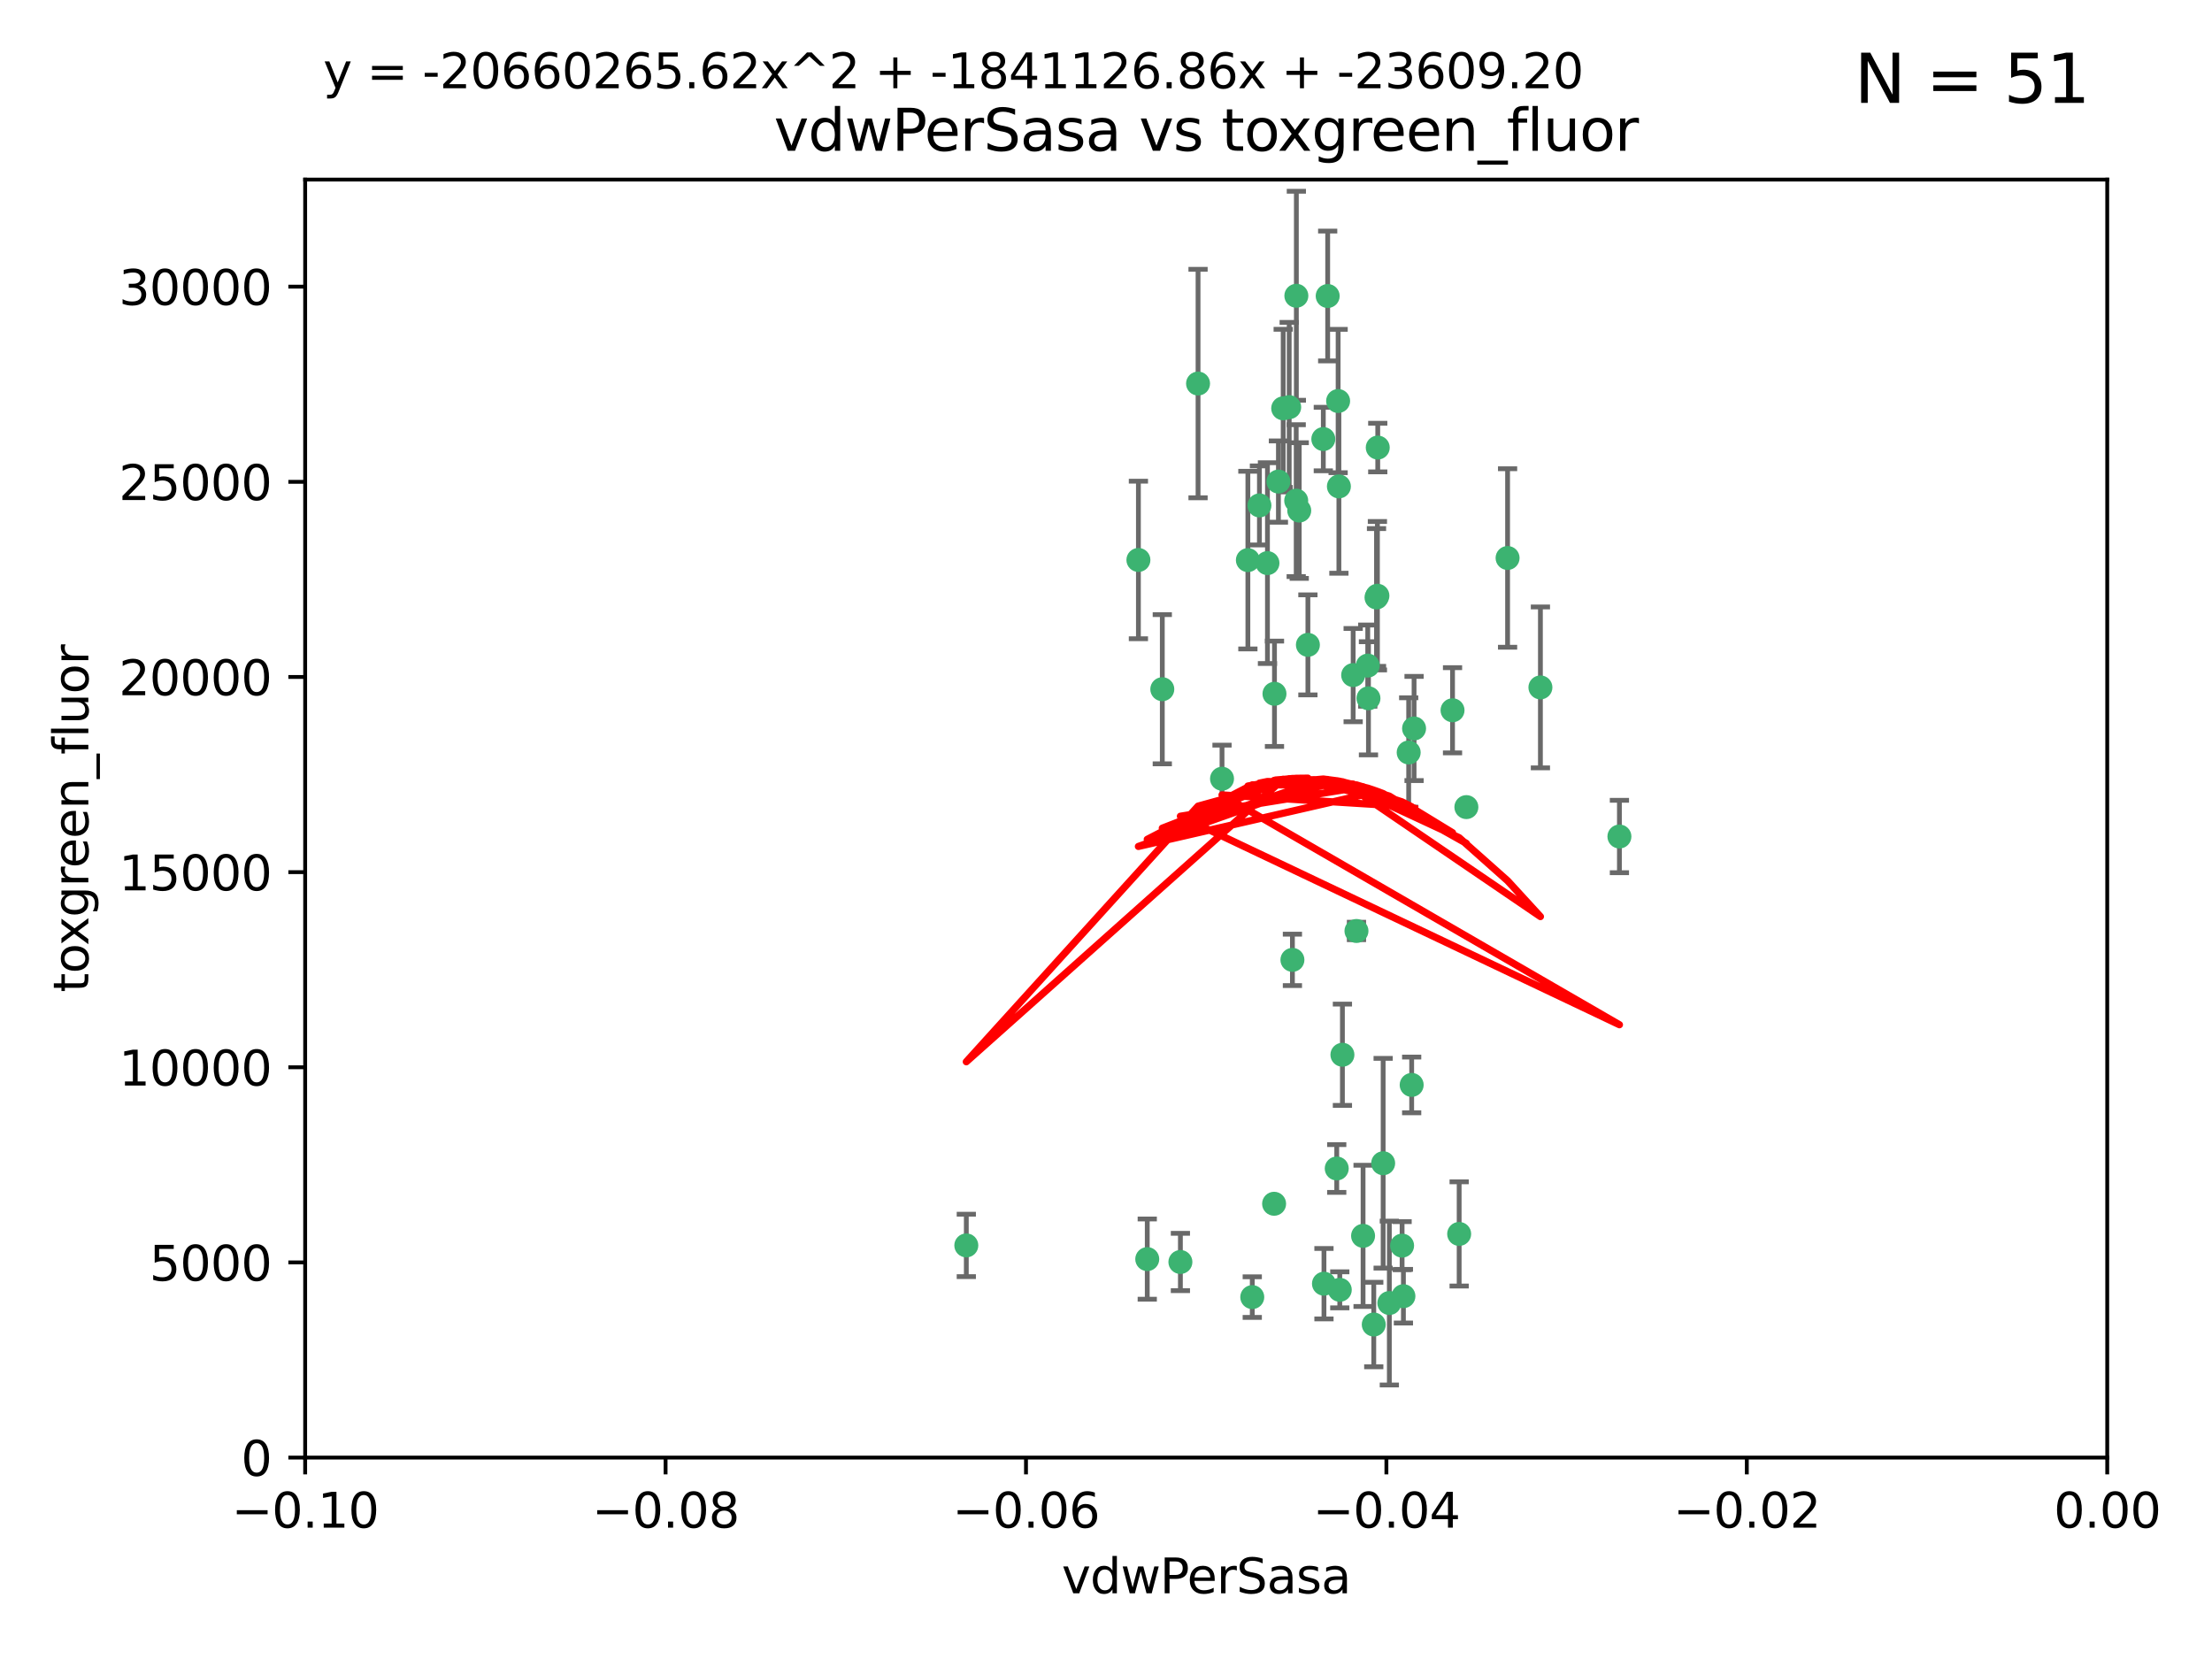 <?xml version="1.0" encoding="utf-8" standalone="no"?>
<!DOCTYPE svg PUBLIC "-//W3C//DTD SVG 1.1//EN"
  "http://www.w3.org/Graphics/SVG/1.1/DTD/svg11.dtd">
<svg xmlns:xlink="http://www.w3.org/1999/xlink" width="460.8pt" height="345.6pt" viewBox="0 0 460.8 345.6" xmlns="http://www.w3.org/2000/svg" version="1.1">
 <defs>
  <style type="text/css">*{stroke-linejoin: round; stroke-linecap: butt}</style>
 </defs>
 <g id="figure_1">
  <g id="patch_1">
   <path d="M 0 345.6 
L 460.8 345.6 
L 460.8 0 
L 0 0 
z
" style="fill: #ffffff"/>
  </g>
  <g id="axes_1">
   <g id="patch_2">
    <path d="M 63.571 303.64 
L 438.975 303.64 
L 438.975 37.411 
L 63.571 37.411 
z
" style="fill: #ffffff"/>
   </g>
   <g id="PathCollection_1">
    <defs>
     <path id="m96fa464029" d="M 0 1.118 
C 0.297 1.118 0.581 1 0.791 0.791 
C 1 0.581 1.118 0.297 1.118 0 
C 1.118 -0.297 1 -0.581 0.791 -0.791 
C 0.581 -1 0.297 -1.118 0 -1.118 
C -0.297 -1.118 -0.581 -1 -0.791 -0.791 
C -1 -0.581 -1.118 -0.297 -1.118 0 
C -1.118 0.297 -1 0.581 -0.791 0.791 
C -0.581 1 -0.297 1.118 0 1.118 
z
" style="stroke: #3cb371"/>
    </defs>
    <g clip-path="url(#p78ceaa9d9c)">
     <use xlink:href="#m96fa464029" x="266.318" y="100.319" style="fill: #3cb371; stroke: #3cb371"/>
     <use xlink:href="#m96fa464029" x="270.055" y="61.614" style="fill: #3cb371; stroke: #3cb371"/>
     <use xlink:href="#m96fa464029" x="286.941" y="124.1" style="fill: #3cb371; stroke: #3cb371"/>
     <use xlink:href="#m96fa464029" x="270.654" y="106.358" style="fill: #3cb371; stroke: #3cb371"/>
     <use xlink:href="#m96fa464029" x="249.576" y="79.9" style="fill: #3cb371; stroke: #3cb371"/>
     <use xlink:href="#m96fa464029" x="201.3" y="259.442" style="fill: #3cb371; stroke: #3cb371"/>
     <use xlink:href="#m96fa464029" x="267.313" y="85.062" style="fill: #3cb371; stroke: #3cb371"/>
     <use xlink:href="#m96fa464029" x="281.888" y="140.634" style="fill: #3cb371; stroke: #3cb371"/>
     <use xlink:href="#m96fa464029" x="264.035" y="117.306" style="fill: #3cb371; stroke: #3cb371"/>
     <use xlink:href="#m96fa464029" x="262.362" y="105.288" style="fill: #3cb371; stroke: #3cb371"/>
     <use xlink:href="#m96fa464029" x="278.917" y="101.33" style="fill: #3cb371; stroke: #3cb371"/>
     <use xlink:href="#m96fa464029" x="242.128" y="143.574" style="fill: #3cb371; stroke: #3cb371"/>
     <use xlink:href="#m96fa464029" x="268.562" y="84.817" style="fill: #3cb371; stroke: #3cb371"/>
     <use xlink:href="#m96fa464029" x="259.956" y="116.682" style="fill: #3cb371; stroke: #3cb371"/>
     <use xlink:href="#m96fa464029" x="275.671" y="91.463" style="fill: #3cb371; stroke: #3cb371"/>
     <use xlink:href="#m96fa464029" x="278.755" y="83.54" style="fill: #3cb371; stroke: #3cb371"/>
     <use xlink:href="#m96fa464029" x="292.082" y="259.488" style="fill: #3cb371; stroke: #3cb371"/>
     <use xlink:href="#m96fa464029" x="302.589" y="147.962" style="fill: #3cb371; stroke: #3cb371"/>
     <use xlink:href="#m96fa464029" x="288.137" y="242.324" style="fill: #3cb371; stroke: #3cb371"/>
     <use xlink:href="#m96fa464029" x="287.011" y="93.237" style="fill: #3cb371; stroke: #3cb371"/>
     <use xlink:href="#m96fa464029" x="237.152" y="116.65" style="fill: #3cb371; stroke: #3cb371"/>
     <use xlink:href="#m96fa464029" x="276.581" y="61.664" style="fill: #3cb371; stroke: #3cb371"/>
     <use xlink:href="#m96fa464029" x="265.497" y="144.527" style="fill: #3cb371; stroke: #3cb371"/>
     <use xlink:href="#m96fa464029" x="269.235" y="199.958" style="fill: #3cb371; stroke: #3cb371"/>
     <use xlink:href="#m96fa464029" x="272.46" y="134.337" style="fill: #3cb371; stroke: #3cb371"/>
     <use xlink:href="#m96fa464029" x="270.023" y="104.293" style="fill: #3cb371; stroke: #3cb371"/>
     <use xlink:href="#m96fa464029" x="293.454" y="156.754" style="fill: #3cb371; stroke: #3cb371"/>
     <use xlink:href="#m96fa464029" x="279.101" y="268.694" style="fill: #3cb371; stroke: #3cb371"/>
     <use xlink:href="#m96fa464029" x="284.928" y="138.657" style="fill: #3cb371; stroke: #3cb371"/>
     <use xlink:href="#m96fa464029" x="286.752" y="124.464" style="fill: #3cb371; stroke: #3cb371"/>
     <use xlink:href="#m96fa464029" x="265.419" y="250.767" style="fill: #3cb371; stroke: #3cb371"/>
     <use xlink:href="#m96fa464029" x="283.953" y="257.451" style="fill: #3cb371; stroke: #3cb371"/>
     <use xlink:href="#m96fa464029" x="245.899" y="262.896" style="fill: #3cb371; stroke: #3cb371"/>
     <use xlink:href="#m96fa464029" x="337.354" y="174.261" style="fill: #3cb371; stroke: #3cb371"/>
     <use xlink:href="#m96fa464029" x="254.569" y="162.223" style="fill: #3cb371; stroke: #3cb371"/>
     <use xlink:href="#m96fa464029" x="294.077" y="226.007" style="fill: #3cb371; stroke: #3cb371"/>
     <use xlink:href="#m96fa464029" x="292.357" y="270.018" style="fill: #3cb371; stroke: #3cb371"/>
     <use xlink:href="#m96fa464029" x="275.806" y="267.417" style="fill: #3cb371; stroke: #3cb371"/>
     <use xlink:href="#m96fa464029" x="238.994" y="262.293" style="fill: #3cb371; stroke: #3cb371"/>
     <use xlink:href="#m96fa464029" x="260.869" y="270.21" style="fill: #3cb371; stroke: #3cb371"/>
     <use xlink:href="#m96fa464029" x="282.577" y="193.94" style="fill: #3cb371; stroke: #3cb371"/>
     <use xlink:href="#m96fa464029" x="286.18" y="275.924" style="fill: #3cb371; stroke: #3cb371"/>
     <use xlink:href="#m96fa464029" x="285.076" y="145.468" style="fill: #3cb371; stroke: #3cb371"/>
     <use xlink:href="#m96fa464029" x="305.473" y="168.134" style="fill: #3cb371; stroke: #3cb371"/>
     <use xlink:href="#m96fa464029" x="289.425" y="271.445" style="fill: #3cb371; stroke: #3cb371"/>
     <use xlink:href="#m96fa464029" x="279.65" y="219.726" style="fill: #3cb371; stroke: #3cb371"/>
     <use xlink:href="#m96fa464029" x="320.897" y="143.2" style="fill: #3cb371; stroke: #3cb371"/>
     <use xlink:href="#m96fa464029" x="314.057" y="116.24" style="fill: #3cb371; stroke: #3cb371"/>
     <use xlink:href="#m96fa464029" x="303.97" y="257.051" style="fill: #3cb371; stroke: #3cb371"/>
     <use xlink:href="#m96fa464029" x="278.467" y="243.416" style="fill: #3cb371; stroke: #3cb371"/>
     <use xlink:href="#m96fa464029" x="294.577" y="151.755" style="fill: #3cb371; stroke: #3cb371"/>
    </g>
   </g>
   <g id="matplotlib.axis_1">
    <g id="xtick_1">
     <g id="line2d_1">
      <defs>
       <path id="m1e323ad6cb" d="M 0 0 
L 0 3.5 
" style="stroke: #000000; stroke-width: 0.8"/>
      </defs>
      <g>
       <use xlink:href="#m1e323ad6cb" x="63.571" y="303.64" style="stroke: #000000; stroke-width: 0.8"/>
      </g>
     </g>
     <g id="text_1">
      <!-- −0.10 -->
      <g transform="translate(48.249 318.238)scale(0.1 -0.1)">
       <defs>
        <path id="DejaVuSans-2212" d="M 678 2272 
L 4684 2272 
L 4684 1741 
L 678 1741 
L 678 2272 
z
" transform="scale(0.016)"/>
        <path id="DejaVuSans-30" d="M 2034 4250 
Q 1547 4250 1301 3770 
Q 1056 3291 1056 2328 
Q 1056 1369 1301 889 
Q 1547 409 2034 409 
Q 2525 409 2770 889 
Q 3016 1369 3016 2328 
Q 3016 3291 2770 3770 
Q 2525 4250 2034 4250 
z
M 2034 4750 
Q 2819 4750 3233 4129 
Q 3647 3509 3647 2328 
Q 3647 1150 3233 529 
Q 2819 -91 2034 -91 
Q 1250 -91 836 529 
Q 422 1150 422 2328 
Q 422 3509 836 4129 
Q 1250 4750 2034 4750 
z
" transform="scale(0.016)"/>
        <path id="DejaVuSans-2e" d="M 684 794 
L 1344 794 
L 1344 0 
L 684 0 
L 684 794 
z
" transform="scale(0.016)"/>
        <path id="DejaVuSans-31" d="M 794 531 
L 1825 531 
L 1825 4091 
L 703 3866 
L 703 4441 
L 1819 4666 
L 2450 4666 
L 2450 531 
L 3481 531 
L 3481 0 
L 794 0 
L 794 531 
z
" transform="scale(0.016)"/>
       </defs>
       <use xlink:href="#DejaVuSans-2212"/>
       <use xlink:href="#DejaVuSans-30" x="83.789"/>
       <use xlink:href="#DejaVuSans-2e" x="147.412"/>
       <use xlink:href="#DejaVuSans-31" x="179.199"/>
       <use xlink:href="#DejaVuSans-30" x="242.822"/>
      </g>
     </g>
    </g>
    <g id="xtick_2">
     <g id="line2d_2">
      <g>
       <use xlink:href="#m1e323ad6cb" x="138.652" y="303.64" style="stroke: #000000; stroke-width: 0.8"/>
      </g>
     </g>
     <g id="text_2">
      <!-- −0.08 -->
      <g transform="translate(123.329 318.238)scale(0.1 -0.1)">
       <defs>
        <path id="DejaVuSans-38" d="M 2034 2216 
Q 1584 2216 1326 1975 
Q 1069 1734 1069 1313 
Q 1069 891 1326 650 
Q 1584 409 2034 409 
Q 2484 409 2743 651 
Q 3003 894 3003 1313 
Q 3003 1734 2745 1975 
Q 2488 2216 2034 2216 
z
M 1403 2484 
Q 997 2584 770 2862 
Q 544 3141 544 3541 
Q 544 4100 942 4425 
Q 1341 4750 2034 4750 
Q 2731 4750 3128 4425 
Q 3525 4100 3525 3541 
Q 3525 3141 3298 2862 
Q 3072 2584 2669 2484 
Q 3125 2378 3379 2068 
Q 3634 1759 3634 1313 
Q 3634 634 3220 271 
Q 2806 -91 2034 -91 
Q 1263 -91 848 271 
Q 434 634 434 1313 
Q 434 1759 690 2068 
Q 947 2378 1403 2484 
z
M 1172 3481 
Q 1172 3119 1398 2916 
Q 1625 2713 2034 2713 
Q 2441 2713 2670 2916 
Q 2900 3119 2900 3481 
Q 2900 3844 2670 4047 
Q 2441 4250 2034 4250 
Q 1625 4250 1398 4047 
Q 1172 3844 1172 3481 
z
" transform="scale(0.016)"/>
       </defs>
       <use xlink:href="#DejaVuSans-2212"/>
       <use xlink:href="#DejaVuSans-30" x="83.789"/>
       <use xlink:href="#DejaVuSans-2e" x="147.412"/>
       <use xlink:href="#DejaVuSans-30" x="179.199"/>
       <use xlink:href="#DejaVuSans-38" x="242.822"/>
      </g>
     </g>
    </g>
    <g id="xtick_3">
     <g id="line2d_3">
      <g>
       <use xlink:href="#m1e323ad6cb" x="213.733" y="303.64" style="stroke: #000000; stroke-width: 0.8"/>
      </g>
     </g>
     <g id="text_3">
      <!-- −0.06 -->
      <g transform="translate(198.41 318.238)scale(0.1 -0.1)">
       <defs>
        <path id="DejaVuSans-36" d="M 2113 2584 
Q 1688 2584 1439 2293 
Q 1191 2003 1191 1497 
Q 1191 994 1439 701 
Q 1688 409 2113 409 
Q 2538 409 2786 701 
Q 3034 994 3034 1497 
Q 3034 2003 2786 2293 
Q 2538 2584 2113 2584 
z
M 3366 4563 
L 3366 3988 
Q 3128 4100 2886 4159 
Q 2644 4219 2406 4219 
Q 1781 4219 1451 3797 
Q 1122 3375 1075 2522 
Q 1259 2794 1537 2939 
Q 1816 3084 2150 3084 
Q 2853 3084 3261 2657 
Q 3669 2231 3669 1497 
Q 3669 778 3244 343 
Q 2819 -91 2113 -91 
Q 1303 -91 875 529 
Q 447 1150 447 2328 
Q 447 3434 972 4092 
Q 1497 4750 2381 4750 
Q 2619 4750 2861 4703 
Q 3103 4656 3366 4563 
z
" transform="scale(0.016)"/>
       </defs>
       <use xlink:href="#DejaVuSans-2212"/>
       <use xlink:href="#DejaVuSans-30" x="83.789"/>
       <use xlink:href="#DejaVuSans-2e" x="147.412"/>
       <use xlink:href="#DejaVuSans-30" x="179.199"/>
       <use xlink:href="#DejaVuSans-36" x="242.822"/>
      </g>
     </g>
    </g>
    <g id="xtick_4">
     <g id="line2d_4">
      <g>
       <use xlink:href="#m1e323ad6cb" x="288.813" y="303.64" style="stroke: #000000; stroke-width: 0.8"/>
      </g>
     </g>
     <g id="text_4">
      <!-- −0.04 -->
      <g transform="translate(273.491 318.238)scale(0.1 -0.1)">
       <defs>
        <path id="DejaVuSans-34" d="M 2419 4116 
L 825 1625 
L 2419 1625 
L 2419 4116 
z
M 2253 4666 
L 3047 4666 
L 3047 1625 
L 3713 1625 
L 3713 1100 
L 3047 1100 
L 3047 0 
L 2419 0 
L 2419 1100 
L 313 1100 
L 313 1709 
L 2253 4666 
z
" transform="scale(0.016)"/>
       </defs>
       <use xlink:href="#DejaVuSans-2212"/>
       <use xlink:href="#DejaVuSans-30" x="83.789"/>
       <use xlink:href="#DejaVuSans-2e" x="147.412"/>
       <use xlink:href="#DejaVuSans-30" x="179.199"/>
       <use xlink:href="#DejaVuSans-34" x="242.822"/>
      </g>
     </g>
    </g>
    <g id="xtick_5">
     <g id="line2d_5">
      <g>
       <use xlink:href="#m1e323ad6cb" x="363.894" y="303.64" style="stroke: #000000; stroke-width: 0.8"/>
      </g>
     </g>
     <g id="text_5">
      <!-- −0.02 -->
      <g transform="translate(348.572 318.238)scale(0.1 -0.1)">
       <defs>
        <path id="DejaVuSans-32" d="M 1228 531 
L 3431 531 
L 3431 0 
L 469 0 
L 469 531 
Q 828 903 1448 1529 
Q 2069 2156 2228 2338 
Q 2531 2678 2651 2914 
Q 2772 3150 2772 3378 
Q 2772 3750 2511 3984 
Q 2250 4219 1831 4219 
Q 1534 4219 1204 4116 
Q 875 4013 500 3803 
L 500 4441 
Q 881 4594 1212 4672 
Q 1544 4750 1819 4750 
Q 2544 4750 2975 4387 
Q 3406 4025 3406 3419 
Q 3406 3131 3298 2873 
Q 3191 2616 2906 2266 
Q 2828 2175 2409 1742 
Q 1991 1309 1228 531 
z
" transform="scale(0.016)"/>
       </defs>
       <use xlink:href="#DejaVuSans-2212"/>
       <use xlink:href="#DejaVuSans-30" x="83.789"/>
       <use xlink:href="#DejaVuSans-2e" x="147.412"/>
       <use xlink:href="#DejaVuSans-30" x="179.199"/>
       <use xlink:href="#DejaVuSans-32" x="242.822"/>
      </g>
     </g>
    </g>
    <g id="xtick_6">
     <g id="line2d_6">
      <g>
       <use xlink:href="#m1e323ad6cb" x="438.975" y="303.64" style="stroke: #000000; stroke-width: 0.8"/>
      </g>
     </g>
     <g id="text_6">
      <!-- 0.00 -->
      <g transform="translate(427.842 318.238)scale(0.1 -0.1)">
       <use xlink:href="#DejaVuSans-30"/>
       <use xlink:href="#DejaVuSans-2e" x="63.623"/>
       <use xlink:href="#DejaVuSans-30" x="95.41"/>
       <use xlink:href="#DejaVuSans-30" x="159.033"/>
      </g>
     </g>
    </g>
    <g id="text_7">
     <!-- vdwPerSasa -->
     <g transform="translate(221.178 331.917)scale(0.1 -0.1)">
      <defs>
       <path id="DejaVuSans-76" d="M 191 3500 
L 800 3500 
L 1894 563 
L 2988 3500 
L 3597 3500 
L 2284 0 
L 1503 0 
L 191 3500 
z
" transform="scale(0.016)"/>
       <path id="DejaVuSans-64" d="M 2906 2969 
L 2906 4863 
L 3481 4863 
L 3481 0 
L 2906 0 
L 2906 525 
Q 2725 213 2448 61 
Q 2172 -91 1784 -91 
Q 1150 -91 751 415 
Q 353 922 353 1747 
Q 353 2572 751 3078 
Q 1150 3584 1784 3584 
Q 2172 3584 2448 3432 
Q 2725 3281 2906 2969 
z
M 947 1747 
Q 947 1113 1208 752 
Q 1469 391 1925 391 
Q 2381 391 2643 752 
Q 2906 1113 2906 1747 
Q 2906 2381 2643 2742 
Q 2381 3103 1925 3103 
Q 1469 3103 1208 2742 
Q 947 2381 947 1747 
z
" transform="scale(0.016)"/>
       <path id="DejaVuSans-77" d="M 269 3500 
L 844 3500 
L 1563 769 
L 2278 3500 
L 2956 3500 
L 3675 769 
L 4391 3500 
L 4966 3500 
L 4050 0 
L 3372 0 
L 2619 2869 
L 1863 0 
L 1184 0 
L 269 3500 
z
" transform="scale(0.016)"/>
       <path id="DejaVuSans-50" d="M 1259 4147 
L 1259 2394 
L 2053 2394 
Q 2494 2394 2734 2622 
Q 2975 2850 2975 3272 
Q 2975 3691 2734 3919 
Q 2494 4147 2053 4147 
L 1259 4147 
z
M 628 4666 
L 2053 4666 
Q 2838 4666 3239 4311 
Q 3641 3956 3641 3272 
Q 3641 2581 3239 2228 
Q 2838 1875 2053 1875 
L 1259 1875 
L 1259 0 
L 628 0 
L 628 4666 
z
" transform="scale(0.016)"/>
       <path id="DejaVuSans-65" d="M 3597 1894 
L 3597 1613 
L 953 1613 
Q 991 1019 1311 708 
Q 1631 397 2203 397 
Q 2534 397 2845 478 
Q 3156 559 3463 722 
L 3463 178 
Q 3153 47 2828 -22 
Q 2503 -91 2169 -91 
Q 1331 -91 842 396 
Q 353 884 353 1716 
Q 353 2575 817 3079 
Q 1281 3584 2069 3584 
Q 2775 3584 3186 3129 
Q 3597 2675 3597 1894 
z
M 3022 2063 
Q 3016 2534 2758 2815 
Q 2500 3097 2075 3097 
Q 1594 3097 1305 2825 
Q 1016 2553 972 2059 
L 3022 2063 
z
" transform="scale(0.016)"/>
       <path id="DejaVuSans-72" d="M 2631 2963 
Q 2534 3019 2420 3045 
Q 2306 3072 2169 3072 
Q 1681 3072 1420 2755 
Q 1159 2438 1159 1844 
L 1159 0 
L 581 0 
L 581 3500 
L 1159 3500 
L 1159 2956 
Q 1341 3275 1631 3429 
Q 1922 3584 2338 3584 
Q 2397 3584 2469 3576 
Q 2541 3569 2628 3553 
L 2631 2963 
z
" transform="scale(0.016)"/>
       <path id="DejaVuSans-53" d="M 3425 4513 
L 3425 3897 
Q 3066 4069 2747 4153 
Q 2428 4238 2131 4238 
Q 1616 4238 1336 4038 
Q 1056 3838 1056 3469 
Q 1056 3159 1242 3001 
Q 1428 2844 1947 2747 
L 2328 2669 
Q 3034 2534 3370 2195 
Q 3706 1856 3706 1288 
Q 3706 609 3251 259 
Q 2797 -91 1919 -91 
Q 1588 -91 1214 -16 
Q 841 59 441 206 
L 441 856 
Q 825 641 1194 531 
Q 1563 422 1919 422 
Q 2459 422 2753 634 
Q 3047 847 3047 1241 
Q 3047 1584 2836 1778 
Q 2625 1972 2144 2069 
L 1759 2144 
Q 1053 2284 737 2584 
Q 422 2884 422 3419 
Q 422 4038 858 4394 
Q 1294 4750 2059 4750 
Q 2388 4750 2728 4690 
Q 3069 4631 3425 4513 
z
" transform="scale(0.016)"/>
       <path id="DejaVuSans-61" d="M 2194 1759 
Q 1497 1759 1228 1600 
Q 959 1441 959 1056 
Q 959 750 1161 570 
Q 1363 391 1709 391 
Q 2188 391 2477 730 
Q 2766 1069 2766 1631 
L 2766 1759 
L 2194 1759 
z
M 3341 1997 
L 3341 0 
L 2766 0 
L 2766 531 
Q 2569 213 2275 61 
Q 1981 -91 1556 -91 
Q 1019 -91 701 211 
Q 384 513 384 1019 
Q 384 1609 779 1909 
Q 1175 2209 1959 2209 
L 2766 2209 
L 2766 2266 
Q 2766 2663 2505 2880 
Q 2244 3097 1772 3097 
Q 1472 3097 1187 3025 
Q 903 2953 641 2809 
L 641 3341 
Q 956 3463 1253 3523 
Q 1550 3584 1831 3584 
Q 2591 3584 2966 3190 
Q 3341 2797 3341 1997 
z
" transform="scale(0.016)"/>
       <path id="DejaVuSans-73" d="M 2834 3397 
L 2834 2853 
Q 2591 2978 2328 3040 
Q 2066 3103 1784 3103 
Q 1356 3103 1142 2972 
Q 928 2841 928 2578 
Q 928 2378 1081 2264 
Q 1234 2150 1697 2047 
L 1894 2003 
Q 2506 1872 2764 1633 
Q 3022 1394 3022 966 
Q 3022 478 2636 193 
Q 2250 -91 1575 -91 
Q 1294 -91 989 -36 
Q 684 19 347 128 
L 347 722 
Q 666 556 975 473 
Q 1284 391 1588 391 
Q 1994 391 2212 530 
Q 2431 669 2431 922 
Q 2431 1156 2273 1281 
Q 2116 1406 1581 1522 
L 1381 1569 
Q 847 1681 609 1914 
Q 372 2147 372 2553 
Q 372 3047 722 3315 
Q 1072 3584 1716 3584 
Q 2034 3584 2315 3537 
Q 2597 3491 2834 3397 
z
" transform="scale(0.016)"/>
      </defs>
      <use xlink:href="#DejaVuSans-76"/>
      <use xlink:href="#DejaVuSans-64" x="59.18"/>
      <use xlink:href="#DejaVuSans-77" x="122.656"/>
      <use xlink:href="#DejaVuSans-50" x="204.443"/>
      <use xlink:href="#DejaVuSans-65" x="261.121"/>
      <use xlink:href="#DejaVuSans-72" x="322.645"/>
      <use xlink:href="#DejaVuSans-53" x="363.758"/>
      <use xlink:href="#DejaVuSans-61" x="427.234"/>
      <use xlink:href="#DejaVuSans-73" x="488.514"/>
      <use xlink:href="#DejaVuSans-61" x="540.613"/>
     </g>
    </g>
   </g>
   <g id="matplotlib.axis_2">
    <g id="ytick_1">
     <g id="line2d_7">
      <defs>
       <path id="maa929a9281" d="M 0 0 
L -3.5 0 
" style="stroke: #000000; stroke-width: 0.8"/>
      </defs>
      <g>
       <use xlink:href="#maa929a9281" x="63.571" y="303.64" style="stroke: #000000; stroke-width: 0.8"/>
      </g>
     </g>
     <g id="text_8">
      <!-- 0 -->
      <g transform="translate(50.209 307.439)scale(0.1 -0.1)">
       <use xlink:href="#DejaVuSans-30"/>
      </g>
     </g>
    </g>
    <g id="ytick_2">
     <g id="line2d_8">
      <g>
       <use xlink:href="#maa929a9281" x="63.571" y="262.986" style="stroke: #000000; stroke-width: 0.8"/>
      </g>
     </g>
     <g id="text_9">
      <!-- 5000 -->
      <g transform="translate(31.121 266.786)scale(0.1 -0.1)">
       <defs>
        <path id="DejaVuSans-35" d="M 691 4666 
L 3169 4666 
L 3169 4134 
L 1269 4134 
L 1269 2991 
Q 1406 3038 1543 3061 
Q 1681 3084 1819 3084 
Q 2600 3084 3056 2656 
Q 3513 2228 3513 1497 
Q 3513 744 3044 326 
Q 2575 -91 1722 -91 
Q 1428 -91 1123 -41 
Q 819 9 494 109 
L 494 744 
Q 775 591 1075 516 
Q 1375 441 1709 441 
Q 2250 441 2565 725 
Q 2881 1009 2881 1497 
Q 2881 1984 2565 2268 
Q 2250 2553 1709 2553 
Q 1456 2553 1204 2497 
Q 953 2441 691 2322 
L 691 4666 
z
" transform="scale(0.016)"/>
       </defs>
       <use xlink:href="#DejaVuSans-35"/>
       <use xlink:href="#DejaVuSans-30" x="63.623"/>
       <use xlink:href="#DejaVuSans-30" x="127.246"/>
       <use xlink:href="#DejaVuSans-30" x="190.869"/>
      </g>
     </g>
    </g>
    <g id="ytick_3">
     <g id="line2d_9">
      <g>
       <use xlink:href="#maa929a9281" x="63.571" y="222.333" style="stroke: #000000; stroke-width: 0.8"/>
      </g>
     </g>
     <g id="text_10">
      <!-- 10000 -->
      <g transform="translate(24.759 226.132)scale(0.1 -0.1)">
       <use xlink:href="#DejaVuSans-31"/>
       <use xlink:href="#DejaVuSans-30" x="63.623"/>
       <use xlink:href="#DejaVuSans-30" x="127.246"/>
       <use xlink:href="#DejaVuSans-30" x="190.869"/>
       <use xlink:href="#DejaVuSans-30" x="254.492"/>
      </g>
     </g>
    </g>
    <g id="ytick_4">
     <g id="line2d_10">
      <g>
       <use xlink:href="#maa929a9281" x="63.571" y="181.679" style="stroke: #000000; stroke-width: 0.8"/>
      </g>
     </g>
     <g id="text_11">
      <!-- 15000 -->
      <g transform="translate(24.759 185.478)scale(0.1 -0.1)">
       <use xlink:href="#DejaVuSans-31"/>
       <use xlink:href="#DejaVuSans-35" x="63.623"/>
       <use xlink:href="#DejaVuSans-30" x="127.246"/>
       <use xlink:href="#DejaVuSans-30" x="190.869"/>
       <use xlink:href="#DejaVuSans-30" x="254.492"/>
      </g>
     </g>
    </g>
    <g id="ytick_5">
     <g id="line2d_11">
      <g>
       <use xlink:href="#maa929a9281" x="63.571" y="141.026" style="stroke: #000000; stroke-width: 0.8"/>
      </g>
     </g>
     <g id="text_12">
      <!-- 20000 -->
      <g transform="translate(24.759 144.825)scale(0.1 -0.1)">
       <use xlink:href="#DejaVuSans-32"/>
       <use xlink:href="#DejaVuSans-30" x="63.623"/>
       <use xlink:href="#DejaVuSans-30" x="127.246"/>
       <use xlink:href="#DejaVuSans-30" x="190.869"/>
       <use xlink:href="#DejaVuSans-30" x="254.492"/>
      </g>
     </g>
    </g>
    <g id="ytick_6">
     <g id="line2d_12">
      <g>
       <use xlink:href="#maa929a9281" x="63.571" y="100.372" style="stroke: #000000; stroke-width: 0.8"/>
      </g>
     </g>
     <g id="text_13">
      <!-- 25000 -->
      <g transform="translate(24.759 104.171)scale(0.1 -0.1)">
       <use xlink:href="#DejaVuSans-32"/>
       <use xlink:href="#DejaVuSans-35" x="63.623"/>
       <use xlink:href="#DejaVuSans-30" x="127.246"/>
       <use xlink:href="#DejaVuSans-30" x="190.869"/>
       <use xlink:href="#DejaVuSans-30" x="254.492"/>
      </g>
     </g>
    </g>
    <g id="ytick_7">
     <g id="line2d_13">
      <g>
       <use xlink:href="#maa929a9281" x="63.571" y="59.718" style="stroke: #000000; stroke-width: 0.8"/>
      </g>
     </g>
     <g id="text_14">
      <!-- 30000 -->
      <g transform="translate(24.759 63.518)scale(0.1 -0.1)">
       <defs>
        <path id="DejaVuSans-33" d="M 2597 2516 
Q 3050 2419 3304 2112 
Q 3559 1806 3559 1356 
Q 3559 666 3084 287 
Q 2609 -91 1734 -91 
Q 1441 -91 1130 -33 
Q 819 25 488 141 
L 488 750 
Q 750 597 1062 519 
Q 1375 441 1716 441 
Q 2309 441 2620 675 
Q 2931 909 2931 1356 
Q 2931 1769 2642 2001 
Q 2353 2234 1838 2234 
L 1294 2234 
L 1294 2753 
L 1863 2753 
Q 2328 2753 2575 2939 
Q 2822 3125 2822 3475 
Q 2822 3834 2567 4026 
Q 2313 4219 1838 4219 
Q 1578 4219 1281 4162 
Q 984 4106 628 3988 
L 628 4550 
Q 988 4650 1302 4700 
Q 1616 4750 1894 4750 
Q 2613 4750 3031 4423 
Q 3450 4097 3450 3541 
Q 3450 3153 3228 2886 
Q 3006 2619 2597 2516 
z
" transform="scale(0.016)"/>
       </defs>
       <use xlink:href="#DejaVuSans-33"/>
       <use xlink:href="#DejaVuSans-30" x="63.623"/>
       <use xlink:href="#DejaVuSans-30" x="127.246"/>
       <use xlink:href="#DejaVuSans-30" x="190.869"/>
       <use xlink:href="#DejaVuSans-30" x="254.492"/>
      </g>
     </g>
    </g>
    <g id="text_15">
     <!-- toxgreen_fluor -->
     <g transform="translate(18.401 206.72)rotate(-90)scale(0.1 -0.1)">
      <defs>
       <path id="DejaVuSans-74" d="M 1172 4494 
L 1172 3500 
L 2356 3500 
L 2356 3053 
L 1172 3053 
L 1172 1153 
Q 1172 725 1289 603 
Q 1406 481 1766 481 
L 2356 481 
L 2356 0 
L 1766 0 
Q 1100 0 847 248 
Q 594 497 594 1153 
L 594 3053 
L 172 3053 
L 172 3500 
L 594 3500 
L 594 4494 
L 1172 4494 
z
" transform="scale(0.016)"/>
       <path id="DejaVuSans-6f" d="M 1959 3097 
Q 1497 3097 1228 2736 
Q 959 2375 959 1747 
Q 959 1119 1226 758 
Q 1494 397 1959 397 
Q 2419 397 2687 759 
Q 2956 1122 2956 1747 
Q 2956 2369 2687 2733 
Q 2419 3097 1959 3097 
z
M 1959 3584 
Q 2709 3584 3137 3096 
Q 3566 2609 3566 1747 
Q 3566 888 3137 398 
Q 2709 -91 1959 -91 
Q 1206 -91 779 398 
Q 353 888 353 1747 
Q 353 2609 779 3096 
Q 1206 3584 1959 3584 
z
" transform="scale(0.016)"/>
       <path id="DejaVuSans-78" d="M 3513 3500 
L 2247 1797 
L 3578 0 
L 2900 0 
L 1881 1375 
L 863 0 
L 184 0 
L 1544 1831 
L 300 3500 
L 978 3500 
L 1906 2253 
L 2834 3500 
L 3513 3500 
z
" transform="scale(0.016)"/>
       <path id="DejaVuSans-67" d="M 2906 1791 
Q 2906 2416 2648 2759 
Q 2391 3103 1925 3103 
Q 1463 3103 1205 2759 
Q 947 2416 947 1791 
Q 947 1169 1205 825 
Q 1463 481 1925 481 
Q 2391 481 2648 825 
Q 2906 1169 2906 1791 
z
M 3481 434 
Q 3481 -459 3084 -895 
Q 2688 -1331 1869 -1331 
Q 1566 -1331 1297 -1286 
Q 1028 -1241 775 -1147 
L 775 -588 
Q 1028 -725 1275 -790 
Q 1522 -856 1778 -856 
Q 2344 -856 2625 -561 
Q 2906 -266 2906 331 
L 2906 616 
Q 2728 306 2450 153 
Q 2172 0 1784 0 
Q 1141 0 747 490 
Q 353 981 353 1791 
Q 353 2603 747 3093 
Q 1141 3584 1784 3584 
Q 2172 3584 2450 3431 
Q 2728 3278 2906 2969 
L 2906 3500 
L 3481 3500 
L 3481 434 
z
" transform="scale(0.016)"/>
       <path id="DejaVuSans-6e" d="M 3513 2113 
L 3513 0 
L 2938 0 
L 2938 2094 
Q 2938 2591 2744 2837 
Q 2550 3084 2163 3084 
Q 1697 3084 1428 2787 
Q 1159 2491 1159 1978 
L 1159 0 
L 581 0 
L 581 3500 
L 1159 3500 
L 1159 2956 
Q 1366 3272 1645 3428 
Q 1925 3584 2291 3584 
Q 2894 3584 3203 3211 
Q 3513 2838 3513 2113 
z
" transform="scale(0.016)"/>
       <path id="DejaVuSans-5f" d="M 3263 -1063 
L 3263 -1509 
L -63 -1509 
L -63 -1063 
L 3263 -1063 
z
" transform="scale(0.016)"/>
       <path id="DejaVuSans-66" d="M 2375 4863 
L 2375 4384 
L 1825 4384 
Q 1516 4384 1395 4259 
Q 1275 4134 1275 3809 
L 1275 3500 
L 2222 3500 
L 2222 3053 
L 1275 3053 
L 1275 0 
L 697 0 
L 697 3053 
L 147 3053 
L 147 3500 
L 697 3500 
L 697 3744 
Q 697 4328 969 4595 
Q 1241 4863 1831 4863 
L 2375 4863 
z
" transform="scale(0.016)"/>
       <path id="DejaVuSans-6c" d="M 603 4863 
L 1178 4863 
L 1178 0 
L 603 0 
L 603 4863 
z
" transform="scale(0.016)"/>
       <path id="DejaVuSans-75" d="M 544 1381 
L 544 3500 
L 1119 3500 
L 1119 1403 
Q 1119 906 1312 657 
Q 1506 409 1894 409 
Q 2359 409 2629 706 
Q 2900 1003 2900 1516 
L 2900 3500 
L 3475 3500 
L 3475 0 
L 2900 0 
L 2900 538 
Q 2691 219 2414 64 
Q 2138 -91 1772 -91 
Q 1169 -91 856 284 
Q 544 659 544 1381 
z
M 1991 3584 
L 1991 3584 
z
" transform="scale(0.016)"/>
      </defs>
      <use xlink:href="#DejaVuSans-74"/>
      <use xlink:href="#DejaVuSans-6f" x="39.209"/>
      <use xlink:href="#DejaVuSans-78" x="97.266"/>
      <use xlink:href="#DejaVuSans-67" x="156.445"/>
      <use xlink:href="#DejaVuSans-72" x="219.922"/>
      <use xlink:href="#DejaVuSans-65" x="258.785"/>
      <use xlink:href="#DejaVuSans-65" x="320.309"/>
      <use xlink:href="#DejaVuSans-6e" x="381.832"/>
      <use xlink:href="#DejaVuSans-5f" x="445.211"/>
      <use xlink:href="#DejaVuSans-66" x="495.211"/>
      <use xlink:href="#DejaVuSans-6c" x="530.416"/>
      <use xlink:href="#DejaVuSans-75" x="558.199"/>
      <use xlink:href="#DejaVuSans-6f" x="621.578"/>
      <use xlink:href="#DejaVuSans-72" x="682.76"/>
     </g>
    </g>
   </g>
   <g id="LineCollection_1">
    <path d="M 266.318 108.787 
L 266.318 91.852 
" clip-path="url(#p78ceaa9d9c)" style="fill: none; stroke: #696969"/>
    <path d="M 270.055 83.38 
L 270.055 39.848 
" clip-path="url(#p78ceaa9d9c)" style="fill: none; stroke: #696969"/>
    <path d="M 286.941 139.562 
L 286.941 108.638 
" clip-path="url(#p78ceaa9d9c)" style="fill: none; stroke: #696969"/>
    <path d="M 270.654 120.489 
L 270.654 92.227 
" clip-path="url(#p78ceaa9d9c)" style="fill: none; stroke: #696969"/>
    <path d="M 249.576 103.698 
L 249.576 56.102 
" clip-path="url(#p78ceaa9d9c)" style="fill: none; stroke: #696969"/>
    <path d="M 201.3 265.941 
L 201.3 252.944 
" clip-path="url(#p78ceaa9d9c)" style="fill: none; stroke: #696969"/>
    <path d="M 267.313 101.528 
L 267.313 68.595 
" clip-path="url(#p78ceaa9d9c)" style="fill: none; stroke: #696969"/>
    <path d="M 281.888 150.349 
L 281.888 130.92 
" clip-path="url(#p78ceaa9d9c)" style="fill: none; stroke: #696969"/>
    <path d="M 264.035 138.218 
L 264.035 96.393 
" clip-path="url(#p78ceaa9d9c)" style="fill: none; stroke: #696969"/>
    <path d="M 262.362 113.522 
L 262.362 97.054 
" clip-path="url(#p78ceaa9d9c)" style="fill: none; stroke: #696969"/>
    <path d="M 278.917 119.415 
L 278.917 83.245 
" clip-path="url(#p78ceaa9d9c)" style="fill: none; stroke: #696969"/>
    <path d="M 242.128 159.116 
L 242.128 128.031 
" clip-path="url(#p78ceaa9d9c)" style="fill: none; stroke: #696969"/>
    <path d="M 268.562 102.476 
L 268.562 67.157 
" clip-path="url(#p78ceaa9d9c)" style="fill: none; stroke: #696969"/>
    <path d="M 259.956 135.19 
L 259.956 98.175 
" clip-path="url(#p78ceaa9d9c)" style="fill: none; stroke: #696969"/>
    <path d="M 275.671 98.075 
L 275.671 84.85 
" clip-path="url(#p78ceaa9d9c)" style="fill: none; stroke: #696969"/>
    <path d="M 278.755 98.468 
L 278.755 68.613 
" clip-path="url(#p78ceaa9d9c)" style="fill: none; stroke: #696969"/>
    <path d="M 292.082 264.487 
L 292.082 254.489 
" clip-path="url(#p78ceaa9d9c)" style="fill: none; stroke: #696969"/>
    <path d="M 302.589 156.838 
L 302.589 139.086 
" clip-path="url(#p78ceaa9d9c)" style="fill: none; stroke: #696969"/>
    <path d="M 288.137 264.166 
L 288.137 220.481 
" clip-path="url(#p78ceaa9d9c)" style="fill: none; stroke: #696969"/>
    <path d="M 287.011 98.3 
L 287.011 88.175 
" clip-path="url(#p78ceaa9d9c)" style="fill: none; stroke: #696969"/>
    <path d="M 237.152 133.058 
L 237.152 100.243 
" clip-path="url(#p78ceaa9d9c)" style="fill: none; stroke: #696969"/>
    <path d="M 276.581 75.185 
L 276.581 48.142 
" clip-path="url(#p78ceaa9d9c)" style="fill: none; stroke: #696969"/>
    <path d="M 265.497 155.498 
L 265.497 133.556 
" clip-path="url(#p78ceaa9d9c)" style="fill: none; stroke: #696969"/>
    <path d="M 269.235 205.31 
L 269.235 194.605 
" clip-path="url(#p78ceaa9d9c)" style="fill: none; stroke: #696969"/>
    <path d="M 272.46 144.76 
L 272.46 123.915 
" clip-path="url(#p78ceaa9d9c)" style="fill: none; stroke: #696969"/>
    <path d="M 270.023 120.111 
L 270.023 88.475 
" clip-path="url(#p78ceaa9d9c)" style="fill: none; stroke: #696969"/>
    <path d="M 293.454 168.148 
L 293.454 145.359 
" clip-path="url(#p78ceaa9d9c)" style="fill: none; stroke: #696969"/>
    <path d="M 279.101 272.448 
L 279.101 264.94 
" clip-path="url(#p78ceaa9d9c)" style="fill: none; stroke: #696969"/>
    <path d="M 284.928 147.112 
L 284.928 130.202 
" clip-path="url(#p78ceaa9d9c)" style="fill: none; stroke: #696969"/>
    <path d="M 286.752 138.816 
L 286.752 110.112 
" clip-path="url(#p78ceaa9d9c)" style="fill: none; stroke: #696969"/>
    <path d="M 265.419 251.458 
L 265.419 250.077 
" clip-path="url(#p78ceaa9d9c)" style="fill: none; stroke: #696969"/>
    <path d="M 283.953 272.157 
L 283.953 242.746 
" clip-path="url(#p78ceaa9d9c)" style="fill: none; stroke: #696969"/>
    <path d="M 245.899 268.864 
L 245.899 256.927 
" clip-path="url(#p78ceaa9d9c)" style="fill: none; stroke: #696969"/>
    <path d="M 337.354 181.8 
L 337.354 166.721 
" clip-path="url(#p78ceaa9d9c)" style="fill: none; stroke: #696969"/>
    <path d="M 254.569 169.217 
L 254.569 155.229 
" clip-path="url(#p78ceaa9d9c)" style="fill: none; stroke: #696969"/>
    <path d="M 294.077 231.811 
L 294.077 220.203 
" clip-path="url(#p78ceaa9d9c)" style="fill: none; stroke: #696969"/>
    <path d="M 292.357 275.607 
L 292.357 264.429 
" clip-path="url(#p78ceaa9d9c)" style="fill: none; stroke: #696969"/>
    <path d="M 275.806 274.752 
L 275.806 260.081 
" clip-path="url(#p78ceaa9d9c)" style="fill: none; stroke: #696969"/>
    <path d="M 238.994 270.647 
L 238.994 253.939 
" clip-path="url(#p78ceaa9d9c)" style="fill: none; stroke: #696969"/>
    <path d="M 260.869 274.44 
L 260.869 265.981 
" clip-path="url(#p78ceaa9d9c)" style="fill: none; stroke: #696969"/>
    <path d="M 282.577 195.758 
L 282.577 192.122 
" clip-path="url(#p78ceaa9d9c)" style="fill: none; stroke: #696969"/>
    <path d="M 286.18 284.727 
L 286.18 267.12 
" clip-path="url(#p78ceaa9d9c)" style="fill: none; stroke: #696969"/>
    <path d="M 285.076 157.254 
L 285.076 133.683 
" clip-path="url(#p78ceaa9d9c)" style="fill: none; stroke: #696969"/>
    <path d="M 305.473 168.892 
L 305.473 167.376 
" clip-path="url(#p78ceaa9d9c)" style="fill: none; stroke: #696969"/>
    <path d="M 289.425 288.513 
L 289.425 254.376 
" clip-path="url(#p78ceaa9d9c)" style="fill: none; stroke: #696969"/>
    <path d="M 279.65 230.277 
L 279.65 209.176 
" clip-path="url(#p78ceaa9d9c)" style="fill: none; stroke: #696969"/>
    <path d="M 320.897 159.961 
L 320.897 126.439 
" clip-path="url(#p78ceaa9d9c)" style="fill: none; stroke: #696969"/>
    <path d="M 314.057 134.83 
L 314.057 97.649 
" clip-path="url(#p78ceaa9d9c)" style="fill: none; stroke: #696969"/>
    <path d="M 303.97 267.904 
L 303.97 246.198 
" clip-path="url(#p78ceaa9d9c)" style="fill: none; stroke: #696969"/>
    <path d="M 278.467 248.392 
L 278.467 238.44 
" clip-path="url(#p78ceaa9d9c)" style="fill: none; stroke: #696969"/>
    <path d="M 294.577 162.606 
L 294.577 140.905 
" clip-path="url(#p78ceaa9d9c)" style="fill: none; stroke: #696969"/>
   </g>
   <g id="line2d_14">
    <defs>
     <path id="m9042d47f53" d="M 2 0 
L -2 -0 
" style="stroke: #696969"/>
    </defs>
    <g clip-path="url(#p78ceaa9d9c)">
     <use xlink:href="#m9042d47f53" x="266.318" y="108.787" style="fill: #696969; stroke: #696969"/>
     <use xlink:href="#m9042d47f53" x="270.055" y="83.38" style="fill: #696969; stroke: #696969"/>
     <use xlink:href="#m9042d47f53" x="286.941" y="139.562" style="fill: #696969; stroke: #696969"/>
     <use xlink:href="#m9042d47f53" x="270.654" y="120.489" style="fill: #696969; stroke: #696969"/>
     <use xlink:href="#m9042d47f53" x="249.576" y="103.698" style="fill: #696969; stroke: #696969"/>
     <use xlink:href="#m9042d47f53" x="201.3" y="265.941" style="fill: #696969; stroke: #696969"/>
     <use xlink:href="#m9042d47f53" x="267.313" y="101.528" style="fill: #696969; stroke: #696969"/>
     <use xlink:href="#m9042d47f53" x="281.888" y="150.349" style="fill: #696969; stroke: #696969"/>
     <use xlink:href="#m9042d47f53" x="264.035" y="138.218" style="fill: #696969; stroke: #696969"/>
     <use xlink:href="#m9042d47f53" x="262.362" y="113.522" style="fill: #696969; stroke: #696969"/>
     <use xlink:href="#m9042d47f53" x="278.917" y="119.415" style="fill: #696969; stroke: #696969"/>
     <use xlink:href="#m9042d47f53" x="242.128" y="159.116" style="fill: #696969; stroke: #696969"/>
     <use xlink:href="#m9042d47f53" x="268.562" y="102.476" style="fill: #696969; stroke: #696969"/>
     <use xlink:href="#m9042d47f53" x="259.956" y="135.19" style="fill: #696969; stroke: #696969"/>
     <use xlink:href="#m9042d47f53" x="275.671" y="98.075" style="fill: #696969; stroke: #696969"/>
     <use xlink:href="#m9042d47f53" x="278.755" y="98.468" style="fill: #696969; stroke: #696969"/>
     <use xlink:href="#m9042d47f53" x="292.082" y="264.487" style="fill: #696969; stroke: #696969"/>
     <use xlink:href="#m9042d47f53" x="302.589" y="156.838" style="fill: #696969; stroke: #696969"/>
     <use xlink:href="#m9042d47f53" x="288.137" y="264.166" style="fill: #696969; stroke: #696969"/>
     <use xlink:href="#m9042d47f53" x="287.011" y="98.3" style="fill: #696969; stroke: #696969"/>
     <use xlink:href="#m9042d47f53" x="237.152" y="133.058" style="fill: #696969; stroke: #696969"/>
     <use xlink:href="#m9042d47f53" x="276.581" y="75.185" style="fill: #696969; stroke: #696969"/>
     <use xlink:href="#m9042d47f53" x="265.497" y="155.498" style="fill: #696969; stroke: #696969"/>
     <use xlink:href="#m9042d47f53" x="269.235" y="205.31" style="fill: #696969; stroke: #696969"/>
     <use xlink:href="#m9042d47f53" x="272.46" y="144.76" style="fill: #696969; stroke: #696969"/>
     <use xlink:href="#m9042d47f53" x="270.023" y="120.111" style="fill: #696969; stroke: #696969"/>
     <use xlink:href="#m9042d47f53" x="293.454" y="168.148" style="fill: #696969; stroke: #696969"/>
     <use xlink:href="#m9042d47f53" x="279.101" y="272.448" style="fill: #696969; stroke: #696969"/>
     <use xlink:href="#m9042d47f53" x="284.928" y="147.112" style="fill: #696969; stroke: #696969"/>
     <use xlink:href="#m9042d47f53" x="286.752" y="138.816" style="fill: #696969; stroke: #696969"/>
     <use xlink:href="#m9042d47f53" x="265.419" y="251.458" style="fill: #696969; stroke: #696969"/>
     <use xlink:href="#m9042d47f53" x="283.953" y="272.157" style="fill: #696969; stroke: #696969"/>
     <use xlink:href="#m9042d47f53" x="245.899" y="268.864" style="fill: #696969; stroke: #696969"/>
     <use xlink:href="#m9042d47f53" x="337.354" y="181.8" style="fill: #696969; stroke: #696969"/>
     <use xlink:href="#m9042d47f53" x="254.569" y="169.217" style="fill: #696969; stroke: #696969"/>
     <use xlink:href="#m9042d47f53" x="294.077" y="231.811" style="fill: #696969; stroke: #696969"/>
     <use xlink:href="#m9042d47f53" x="292.357" y="275.607" style="fill: #696969; stroke: #696969"/>
     <use xlink:href="#m9042d47f53" x="275.806" y="274.752" style="fill: #696969; stroke: #696969"/>
     <use xlink:href="#m9042d47f53" x="238.994" y="270.647" style="fill: #696969; stroke: #696969"/>
     <use xlink:href="#m9042d47f53" x="260.869" y="274.44" style="fill: #696969; stroke: #696969"/>
     <use xlink:href="#m9042d47f53" x="282.577" y="195.758" style="fill: #696969; stroke: #696969"/>
     <use xlink:href="#m9042d47f53" x="286.18" y="284.727" style="fill: #696969; stroke: #696969"/>
     <use xlink:href="#m9042d47f53" x="285.076" y="157.254" style="fill: #696969; stroke: #696969"/>
     <use xlink:href="#m9042d47f53" x="305.473" y="168.892" style="fill: #696969; stroke: #696969"/>
     <use xlink:href="#m9042d47f53" x="289.425" y="288.513" style="fill: #696969; stroke: #696969"/>
     <use xlink:href="#m9042d47f53" x="279.65" y="230.277" style="fill: #696969; stroke: #696969"/>
     <use xlink:href="#m9042d47f53" x="320.897" y="159.961" style="fill: #696969; stroke: #696969"/>
     <use xlink:href="#m9042d47f53" x="314.057" y="134.83" style="fill: #696969; stroke: #696969"/>
     <use xlink:href="#m9042d47f53" x="303.97" y="267.904" style="fill: #696969; stroke: #696969"/>
     <use xlink:href="#m9042d47f53" x="278.467" y="248.392" style="fill: #696969; stroke: #696969"/>
     <use xlink:href="#m9042d47f53" x="294.577" y="162.606" style="fill: #696969; stroke: #696969"/>
    </g>
   </g>
   <g id="line2d_15">
    <g clip-path="url(#p78ceaa9d9c)">
     <use xlink:href="#m9042d47f53" x="266.318" y="91.852" style="fill: #696969; stroke: #696969"/>
     <use xlink:href="#m9042d47f53" x="270.055" y="39.848" style="fill: #696969; stroke: #696969"/>
     <use xlink:href="#m9042d47f53" x="286.941" y="108.638" style="fill: #696969; stroke: #696969"/>
     <use xlink:href="#m9042d47f53" x="270.654" y="92.227" style="fill: #696969; stroke: #696969"/>
     <use xlink:href="#m9042d47f53" x="249.576" y="56.102" style="fill: #696969; stroke: #696969"/>
     <use xlink:href="#m9042d47f53" x="201.3" y="252.944" style="fill: #696969; stroke: #696969"/>
     <use xlink:href="#m9042d47f53" x="267.313" y="68.595" style="fill: #696969; stroke: #696969"/>
     <use xlink:href="#m9042d47f53" x="281.888" y="130.92" style="fill: #696969; stroke: #696969"/>
     <use xlink:href="#m9042d47f53" x="264.035" y="96.393" style="fill: #696969; stroke: #696969"/>
     <use xlink:href="#m9042d47f53" x="262.362" y="97.054" style="fill: #696969; stroke: #696969"/>
     <use xlink:href="#m9042d47f53" x="278.917" y="83.245" style="fill: #696969; stroke: #696969"/>
     <use xlink:href="#m9042d47f53" x="242.128" y="128.031" style="fill: #696969; stroke: #696969"/>
     <use xlink:href="#m9042d47f53" x="268.562" y="67.157" style="fill: #696969; stroke: #696969"/>
     <use xlink:href="#m9042d47f53" x="259.956" y="98.175" style="fill: #696969; stroke: #696969"/>
     <use xlink:href="#m9042d47f53" x="275.671" y="84.85" style="fill: #696969; stroke: #696969"/>
     <use xlink:href="#m9042d47f53" x="278.755" y="68.613" style="fill: #696969; stroke: #696969"/>
     <use xlink:href="#m9042d47f53" x="292.082" y="254.489" style="fill: #696969; stroke: #696969"/>
     <use xlink:href="#m9042d47f53" x="302.589" y="139.086" style="fill: #696969; stroke: #696969"/>
     <use xlink:href="#m9042d47f53" x="288.137" y="220.481" style="fill: #696969; stroke: #696969"/>
     <use xlink:href="#m9042d47f53" x="287.011" y="88.175" style="fill: #696969; stroke: #696969"/>
     <use xlink:href="#m9042d47f53" x="237.152" y="100.243" style="fill: #696969; stroke: #696969"/>
     <use xlink:href="#m9042d47f53" x="276.581" y="48.142" style="fill: #696969; stroke: #696969"/>
     <use xlink:href="#m9042d47f53" x="265.497" y="133.556" style="fill: #696969; stroke: #696969"/>
     <use xlink:href="#m9042d47f53" x="269.235" y="194.605" style="fill: #696969; stroke: #696969"/>
     <use xlink:href="#m9042d47f53" x="272.46" y="123.915" style="fill: #696969; stroke: #696969"/>
     <use xlink:href="#m9042d47f53" x="270.023" y="88.475" style="fill: #696969; stroke: #696969"/>
     <use xlink:href="#m9042d47f53" x="293.454" y="145.359" style="fill: #696969; stroke: #696969"/>
     <use xlink:href="#m9042d47f53" x="279.101" y="264.94" style="fill: #696969; stroke: #696969"/>
     <use xlink:href="#m9042d47f53" x="284.928" y="130.202" style="fill: #696969; stroke: #696969"/>
     <use xlink:href="#m9042d47f53" x="286.752" y="110.112" style="fill: #696969; stroke: #696969"/>
     <use xlink:href="#m9042d47f53" x="265.419" y="250.077" style="fill: #696969; stroke: #696969"/>
     <use xlink:href="#m9042d47f53" x="283.953" y="242.746" style="fill: #696969; stroke: #696969"/>
     <use xlink:href="#m9042d47f53" x="245.899" y="256.927" style="fill: #696969; stroke: #696969"/>
     <use xlink:href="#m9042d47f53" x="337.354" y="166.721" style="fill: #696969; stroke: #696969"/>
     <use xlink:href="#m9042d47f53" x="254.569" y="155.229" style="fill: #696969; stroke: #696969"/>
     <use xlink:href="#m9042d47f53" x="294.077" y="220.203" style="fill: #696969; stroke: #696969"/>
     <use xlink:href="#m9042d47f53" x="292.357" y="264.429" style="fill: #696969; stroke: #696969"/>
     <use xlink:href="#m9042d47f53" x="275.806" y="260.081" style="fill: #696969; stroke: #696969"/>
     <use xlink:href="#m9042d47f53" x="238.994" y="253.939" style="fill: #696969; stroke: #696969"/>
     <use xlink:href="#m9042d47f53" x="260.869" y="265.981" style="fill: #696969; stroke: #696969"/>
     <use xlink:href="#m9042d47f53" x="282.577" y="192.122" style="fill: #696969; stroke: #696969"/>
     <use xlink:href="#m9042d47f53" x="286.18" y="267.12" style="fill: #696969; stroke: #696969"/>
     <use xlink:href="#m9042d47f53" x="285.076" y="133.683" style="fill: #696969; stroke: #696969"/>
     <use xlink:href="#m9042d47f53" x="305.473" y="167.376" style="fill: #696969; stroke: #696969"/>
     <use xlink:href="#m9042d47f53" x="289.425" y="254.376" style="fill: #696969; stroke: #696969"/>
     <use xlink:href="#m9042d47f53" x="279.65" y="209.176" style="fill: #696969; stroke: #696969"/>
     <use xlink:href="#m9042d47f53" x="320.897" y="126.439" style="fill: #696969; stroke: #696969"/>
     <use xlink:href="#m9042d47f53" x="314.057" y="97.649" style="fill: #696969; stroke: #696969"/>
     <use xlink:href="#m9042d47f53" x="303.97" y="246.198" style="fill: #696969; stroke: #696969"/>
     <use xlink:href="#m9042d47f53" x="278.467" y="238.44" style="fill: #696969; stroke: #696969"/>
     <use xlink:href="#m9042d47f53" x="294.577" y="140.905" style="fill: #696969; stroke: #696969"/>
    </g>
   </g>
   <g id="line2d_16">
    <path d="M 266.318 162.442 
L 270.055 162.129 
L 286.941 164.863 
L 270.654 162.109 
L 249.576 167.934 
L 201.3 221.182 
L 267.313 162.326 
L 281.888 163.332 
L 264.035 162.798 
L 262.362 163.137 
L 278.917 162.716 
L 242.128 172.524 
L 268.562 162.214 
L 259.956 163.742 
L 275.671 162.284 
L 278.755 162.688 
L 292.082 167.045 
L 302.589 173.465 
L 288.137 165.314 
L 287.011 164.889 
L 237.152 176.328 
L 276.581 162.38 
L 265.497 162.556 
L 269.235 162.169 
L 272.46 162.103 
L 270.023 162.13 
L 293.454 167.734 
L 279.101 162.748 
L 284.928 164.18 
L 286.752 164.795 
L 265.419 162.567 
L 283.953 163.884 
L 245.899 170.035 
L 337.354 213.466 
L 254.569 165.597 
L 294.077 168.062 
L 292.357 167.18 
L 275.806 162.297 
L 238.994 174.851 
L 260.869 163.496 
L 282.577 163.505 
L 286.18 164.594 
L 285.076 164.227 
L 305.473 175.688 
L 289.425 165.839 
L 279.65 162.848 
L 320.897 190.939 
L 314.057 183.476 
L 303.97 174.504 
L 278.467 162.641 
L 294.577 168.331 
" clip-path="url(#p78ceaa9d9c)" style="fill: none; stroke: #ff0000; stroke-width: 1.5; stroke-linecap: square"/>
   </g>
   <g id="line2d_17">
    <defs>
     <path id="m15ef23d4b3" d="M 0 2 
C 0.53 2 1.039 1.789 1.414 1.414 
C 1.789 1.039 2 0.53 2 0 
C 2 -0.53 1.789 -1.039 1.414 -1.414 
C 1.039 -1.789 0.53 -2 0 -2 
C -0.53 -2 -1.039 -1.789 -1.414 -1.414 
C -1.789 -1.039 -2 -0.53 -2 0 
C -2 0.53 -1.789 1.039 -1.414 1.414 
C -1.039 1.789 -0.53 2 0 2 
z
" style="stroke: #3cb371"/>
    </defs>
    <g clip-path="url(#p78ceaa9d9c)">
     <use xlink:href="#m15ef23d4b3" x="266.318" y="100.319" style="fill: #3cb371; stroke: #3cb371"/>
     <use xlink:href="#m15ef23d4b3" x="270.055" y="61.614" style="fill: #3cb371; stroke: #3cb371"/>
     <use xlink:href="#m15ef23d4b3" x="286.941" y="124.1" style="fill: #3cb371; stroke: #3cb371"/>
     <use xlink:href="#m15ef23d4b3" x="270.654" y="106.358" style="fill: #3cb371; stroke: #3cb371"/>
     <use xlink:href="#m15ef23d4b3" x="249.576" y="79.9" style="fill: #3cb371; stroke: #3cb371"/>
     <use xlink:href="#m15ef23d4b3" x="201.3" y="259.442" style="fill: #3cb371; stroke: #3cb371"/>
     <use xlink:href="#m15ef23d4b3" x="267.313" y="85.062" style="fill: #3cb371; stroke: #3cb371"/>
     <use xlink:href="#m15ef23d4b3" x="281.888" y="140.634" style="fill: #3cb371; stroke: #3cb371"/>
     <use xlink:href="#m15ef23d4b3" x="264.035" y="117.306" style="fill: #3cb371; stroke: #3cb371"/>
     <use xlink:href="#m15ef23d4b3" x="262.362" y="105.288" style="fill: #3cb371; stroke: #3cb371"/>
     <use xlink:href="#m15ef23d4b3" x="278.917" y="101.33" style="fill: #3cb371; stroke: #3cb371"/>
     <use xlink:href="#m15ef23d4b3" x="242.128" y="143.574" style="fill: #3cb371; stroke: #3cb371"/>
     <use xlink:href="#m15ef23d4b3" x="268.562" y="84.817" style="fill: #3cb371; stroke: #3cb371"/>
     <use xlink:href="#m15ef23d4b3" x="259.956" y="116.682" style="fill: #3cb371; stroke: #3cb371"/>
     <use xlink:href="#m15ef23d4b3" x="275.671" y="91.463" style="fill: #3cb371; stroke: #3cb371"/>
     <use xlink:href="#m15ef23d4b3" x="278.755" y="83.54" style="fill: #3cb371; stroke: #3cb371"/>
     <use xlink:href="#m15ef23d4b3" x="292.082" y="259.488" style="fill: #3cb371; stroke: #3cb371"/>
     <use xlink:href="#m15ef23d4b3" x="302.589" y="147.962" style="fill: #3cb371; stroke: #3cb371"/>
     <use xlink:href="#m15ef23d4b3" x="288.137" y="242.324" style="fill: #3cb371; stroke: #3cb371"/>
     <use xlink:href="#m15ef23d4b3" x="287.011" y="93.237" style="fill: #3cb371; stroke: #3cb371"/>
     <use xlink:href="#m15ef23d4b3" x="237.152" y="116.65" style="fill: #3cb371; stroke: #3cb371"/>
     <use xlink:href="#m15ef23d4b3" x="276.581" y="61.664" style="fill: #3cb371; stroke: #3cb371"/>
     <use xlink:href="#m15ef23d4b3" x="265.497" y="144.527" style="fill: #3cb371; stroke: #3cb371"/>
     <use xlink:href="#m15ef23d4b3" x="269.235" y="199.958" style="fill: #3cb371; stroke: #3cb371"/>
     <use xlink:href="#m15ef23d4b3" x="272.46" y="134.337" style="fill: #3cb371; stroke: #3cb371"/>
     <use xlink:href="#m15ef23d4b3" x="270.023" y="104.293" style="fill: #3cb371; stroke: #3cb371"/>
     <use xlink:href="#m15ef23d4b3" x="293.454" y="156.754" style="fill: #3cb371; stroke: #3cb371"/>
     <use xlink:href="#m15ef23d4b3" x="279.101" y="268.694" style="fill: #3cb371; stroke: #3cb371"/>
     <use xlink:href="#m15ef23d4b3" x="284.928" y="138.657" style="fill: #3cb371; stroke: #3cb371"/>
     <use xlink:href="#m15ef23d4b3" x="286.752" y="124.464" style="fill: #3cb371; stroke: #3cb371"/>
     <use xlink:href="#m15ef23d4b3" x="265.419" y="250.767" style="fill: #3cb371; stroke: #3cb371"/>
     <use xlink:href="#m15ef23d4b3" x="283.953" y="257.451" style="fill: #3cb371; stroke: #3cb371"/>
     <use xlink:href="#m15ef23d4b3" x="245.899" y="262.896" style="fill: #3cb371; stroke: #3cb371"/>
     <use xlink:href="#m15ef23d4b3" x="337.354" y="174.261" style="fill: #3cb371; stroke: #3cb371"/>
     <use xlink:href="#m15ef23d4b3" x="254.569" y="162.223" style="fill: #3cb371; stroke: #3cb371"/>
     <use xlink:href="#m15ef23d4b3" x="294.077" y="226.007" style="fill: #3cb371; stroke: #3cb371"/>
     <use xlink:href="#m15ef23d4b3" x="292.357" y="270.018" style="fill: #3cb371; stroke: #3cb371"/>
     <use xlink:href="#m15ef23d4b3" x="275.806" y="267.417" style="fill: #3cb371; stroke: #3cb371"/>
     <use xlink:href="#m15ef23d4b3" x="238.994" y="262.293" style="fill: #3cb371; stroke: #3cb371"/>
     <use xlink:href="#m15ef23d4b3" x="260.869" y="270.21" style="fill: #3cb371; stroke: #3cb371"/>
     <use xlink:href="#m15ef23d4b3" x="282.577" y="193.94" style="fill: #3cb371; stroke: #3cb371"/>
     <use xlink:href="#m15ef23d4b3" x="286.18" y="275.924" style="fill: #3cb371; stroke: #3cb371"/>
     <use xlink:href="#m15ef23d4b3" x="285.076" y="145.468" style="fill: #3cb371; stroke: #3cb371"/>
     <use xlink:href="#m15ef23d4b3" x="305.473" y="168.134" style="fill: #3cb371; stroke: #3cb371"/>
     <use xlink:href="#m15ef23d4b3" x="289.425" y="271.445" style="fill: #3cb371; stroke: #3cb371"/>
     <use xlink:href="#m15ef23d4b3" x="279.65" y="219.726" style="fill: #3cb371; stroke: #3cb371"/>
     <use xlink:href="#m15ef23d4b3" x="320.897" y="143.2" style="fill: #3cb371; stroke: #3cb371"/>
     <use xlink:href="#m15ef23d4b3" x="314.057" y="116.24" style="fill: #3cb371; stroke: #3cb371"/>
     <use xlink:href="#m15ef23d4b3" x="303.97" y="257.051" style="fill: #3cb371; stroke: #3cb371"/>
     <use xlink:href="#m15ef23d4b3" x="278.467" y="243.416" style="fill: #3cb371; stroke: #3cb371"/>
     <use xlink:href="#m15ef23d4b3" x="294.577" y="151.755" style="fill: #3cb371; stroke: #3cb371"/>
    </g>
   </g>
   <g id="patch_3">
    <path d="M 63.571 303.64 
L 63.571 37.411 
" style="fill: none; stroke: #000000; stroke-width: 0.8; stroke-linejoin: miter; stroke-linecap: square"/>
   </g>
   <g id="patch_4">
    <path d="M 438.975 303.64 
L 438.975 37.411 
" style="fill: none; stroke: #000000; stroke-width: 0.8; stroke-linejoin: miter; stroke-linecap: square"/>
   </g>
   <g id="patch_5">
    <path d="M 63.571 303.64 
L 438.975 303.64 
" style="fill: none; stroke: #000000; stroke-width: 0.8; stroke-linejoin: miter; stroke-linecap: square"/>
   </g>
   <g id="patch_6">
    <path d="M 63.571 37.411 
L 438.975 37.411 
" style="fill: none; stroke: #000000; stroke-width: 0.8; stroke-linejoin: miter; stroke-linecap: square"/>
   </g>
   <g id="text_16">
    <!-- N = 51 -->
    <g transform="translate(386.302 21.426)scale(0.14 -0.14)">
     <defs>
      <path id="DejaVuSans-4e" d="M 628 4666 
L 1478 4666 
L 3547 763 
L 3547 4666 
L 4159 4666 
L 4159 0 
L 3309 0 
L 1241 3903 
L 1241 0 
L 628 0 
L 628 4666 
z
" transform="scale(0.016)"/>
      <path id="DejaVuSans-20" transform="scale(0.016)"/>
      <path id="DejaVuSans-3d" d="M 678 2906 
L 4684 2906 
L 4684 2381 
L 678 2381 
L 678 2906 
z
M 678 1631 
L 4684 1631 
L 4684 1100 
L 678 1100 
L 678 1631 
z
" transform="scale(0.016)"/>
     </defs>
     <use xlink:href="#DejaVuSans-4e"/>
     <use xlink:href="#DejaVuSans-20" x="74.805"/>
     <use xlink:href="#DejaVuSans-3d" x="106.592"/>
     <use xlink:href="#DejaVuSans-20" x="190.381"/>
     <use xlink:href="#DejaVuSans-35" x="222.168"/>
     <use xlink:href="#DejaVuSans-31" x="285.791"/>
    </g>
   </g>
   <g id="text_17">
    <!-- y = -20660265.62x^2 + -1841126.86x + -23609.20 -->
    <g transform="translate(67.325 18.387)scale(0.1 -0.1)">
     <defs>
      <path id="DejaVuSans-79" d="M 2059 -325 
Q 1816 -950 1584 -1140 
Q 1353 -1331 966 -1331 
L 506 -1331 
L 506 -850 
L 844 -850 
Q 1081 -850 1212 -737 
Q 1344 -625 1503 -206 
L 1606 56 
L 191 3500 
L 800 3500 
L 1894 763 
L 2988 3500 
L 3597 3500 
L 2059 -325 
z
" transform="scale(0.016)"/>
      <path id="DejaVuSans-2d" d="M 313 2009 
L 1997 2009 
L 1997 1497 
L 313 1497 
L 313 2009 
z
" transform="scale(0.016)"/>
      <path id="DejaVuSans-5e" d="M 2988 4666 
L 4684 2925 
L 4056 2925 
L 2681 4159 
L 1306 2925 
L 678 2925 
L 2375 4666 
L 2988 4666 
z
" transform="scale(0.016)"/>
      <path id="DejaVuSans-2b" d="M 2944 4013 
L 2944 2272 
L 4684 2272 
L 4684 1741 
L 2944 1741 
L 2944 0 
L 2419 0 
L 2419 1741 
L 678 1741 
L 678 2272 
L 2419 2272 
L 2419 4013 
L 2944 4013 
z
" transform="scale(0.016)"/>
      <path id="DejaVuSans-39" d="M 703 97 
L 703 672 
Q 941 559 1184 500 
Q 1428 441 1663 441 
Q 2288 441 2617 861 
Q 2947 1281 2994 2138 
Q 2813 1869 2534 1725 
Q 2256 1581 1919 1581 
Q 1219 1581 811 2004 
Q 403 2428 403 3163 
Q 403 3881 828 4315 
Q 1253 4750 1959 4750 
Q 2769 4750 3195 4129 
Q 3622 3509 3622 2328 
Q 3622 1225 3098 567 
Q 2575 -91 1691 -91 
Q 1453 -91 1209 -44 
Q 966 3 703 97 
z
M 1959 2075 
Q 2384 2075 2632 2365 
Q 2881 2656 2881 3163 
Q 2881 3666 2632 3958 
Q 2384 4250 1959 4250 
Q 1534 4250 1286 3958 
Q 1038 3666 1038 3163 
Q 1038 2656 1286 2365 
Q 1534 2075 1959 2075 
z
" transform="scale(0.016)"/>
     </defs>
     <use xlink:href="#DejaVuSans-79"/>
     <use xlink:href="#DejaVuSans-20" x="59.18"/>
     <use xlink:href="#DejaVuSans-3d" x="90.967"/>
     <use xlink:href="#DejaVuSans-20" x="174.756"/>
     <use xlink:href="#DejaVuSans-2d" x="206.543"/>
     <use xlink:href="#DejaVuSans-32" x="242.627"/>
     <use xlink:href="#DejaVuSans-30" x="306.25"/>
     <use xlink:href="#DejaVuSans-36" x="369.873"/>
     <use xlink:href="#DejaVuSans-36" x="433.496"/>
     <use xlink:href="#DejaVuSans-30" x="497.119"/>
     <use xlink:href="#DejaVuSans-32" x="560.742"/>
     <use xlink:href="#DejaVuSans-36" x="624.365"/>
     <use xlink:href="#DejaVuSans-35" x="687.988"/>
     <use xlink:href="#DejaVuSans-2e" x="751.611"/>
     <use xlink:href="#DejaVuSans-36" x="783.398"/>
     <use xlink:href="#DejaVuSans-32" x="847.021"/>
     <use xlink:href="#DejaVuSans-78" x="910.645"/>
     <use xlink:href="#DejaVuSans-5e" x="969.824"/>
     <use xlink:href="#DejaVuSans-32" x="1053.613"/>
     <use xlink:href="#DejaVuSans-20" x="1117.236"/>
     <use xlink:href="#DejaVuSans-2b" x="1149.023"/>
     <use xlink:href="#DejaVuSans-20" x="1232.812"/>
     <use xlink:href="#DejaVuSans-2d" x="1264.6"/>
     <use xlink:href="#DejaVuSans-31" x="1300.684"/>
     <use xlink:href="#DejaVuSans-38" x="1364.307"/>
     <use xlink:href="#DejaVuSans-34" x="1427.93"/>
     <use xlink:href="#DejaVuSans-31" x="1491.553"/>
     <use xlink:href="#DejaVuSans-31" x="1555.176"/>
     <use xlink:href="#DejaVuSans-32" x="1618.799"/>
     <use xlink:href="#DejaVuSans-36" x="1682.422"/>
     <use xlink:href="#DejaVuSans-2e" x="1746.045"/>
     <use xlink:href="#DejaVuSans-38" x="1777.832"/>
     <use xlink:href="#DejaVuSans-36" x="1841.455"/>
     <use xlink:href="#DejaVuSans-78" x="1905.078"/>
     <use xlink:href="#DejaVuSans-20" x="1964.258"/>
     <use xlink:href="#DejaVuSans-2b" x="1996.045"/>
     <use xlink:href="#DejaVuSans-20" x="2079.834"/>
     <use xlink:href="#DejaVuSans-2d" x="2111.621"/>
     <use xlink:href="#DejaVuSans-32" x="2147.705"/>
     <use xlink:href="#DejaVuSans-33" x="2211.328"/>
     <use xlink:href="#DejaVuSans-36" x="2274.951"/>
     <use xlink:href="#DejaVuSans-30" x="2338.574"/>
     <use xlink:href="#DejaVuSans-39" x="2402.197"/>
     <use xlink:href="#DejaVuSans-2e" x="2465.82"/>
     <use xlink:href="#DejaVuSans-32" x="2497.607"/>
     <use xlink:href="#DejaVuSans-30" x="2561.23"/>
    </g>
   </g>
   <g id="text_18">
    <!-- vdwPerSasa vs toxgreen_fluor -->
    <g transform="translate(161.235 31.411)scale(0.12 -0.12)">
     <use xlink:href="#DejaVuSans-76"/>
     <use xlink:href="#DejaVuSans-64" x="59.18"/>
     <use xlink:href="#DejaVuSans-77" x="122.656"/>
     <use xlink:href="#DejaVuSans-50" x="204.443"/>
     <use xlink:href="#DejaVuSans-65" x="261.121"/>
     <use xlink:href="#DejaVuSans-72" x="322.645"/>
     <use xlink:href="#DejaVuSans-53" x="363.758"/>
     <use xlink:href="#DejaVuSans-61" x="427.234"/>
     <use xlink:href="#DejaVuSans-73" x="488.514"/>
     <use xlink:href="#DejaVuSans-61" x="540.613"/>
     <use xlink:href="#DejaVuSans-20" x="601.893"/>
     <use xlink:href="#DejaVuSans-76" x="633.68"/>
     <use xlink:href="#DejaVuSans-73" x="692.859"/>
     <use xlink:href="#DejaVuSans-20" x="744.959"/>
     <use xlink:href="#DejaVuSans-74" x="776.746"/>
     <use xlink:href="#DejaVuSans-6f" x="815.955"/>
     <use xlink:href="#DejaVuSans-78" x="874.012"/>
     <use xlink:href="#DejaVuSans-67" x="933.191"/>
     <use xlink:href="#DejaVuSans-72" x="996.668"/>
     <use xlink:href="#DejaVuSans-65" x="1035.531"/>
     <use xlink:href="#DejaVuSans-65" x="1097.055"/>
     <use xlink:href="#DejaVuSans-6e" x="1158.578"/>
     <use xlink:href="#DejaVuSans-5f" x="1221.957"/>
     <use xlink:href="#DejaVuSans-66" x="1271.957"/>
     <use xlink:href="#DejaVuSans-6c" x="1307.162"/>
     <use xlink:href="#DejaVuSans-75" x="1334.945"/>
     <use xlink:href="#DejaVuSans-6f" x="1398.324"/>
     <use xlink:href="#DejaVuSans-72" x="1459.506"/>
    </g>
   </g>
  </g>
 </g>
 <defs>
  <clipPath id="p78ceaa9d9c">
   <rect x="63.571" y="37.411" width="375.404" height="266.229"/>
  </clipPath>
 </defs>
</svg>
